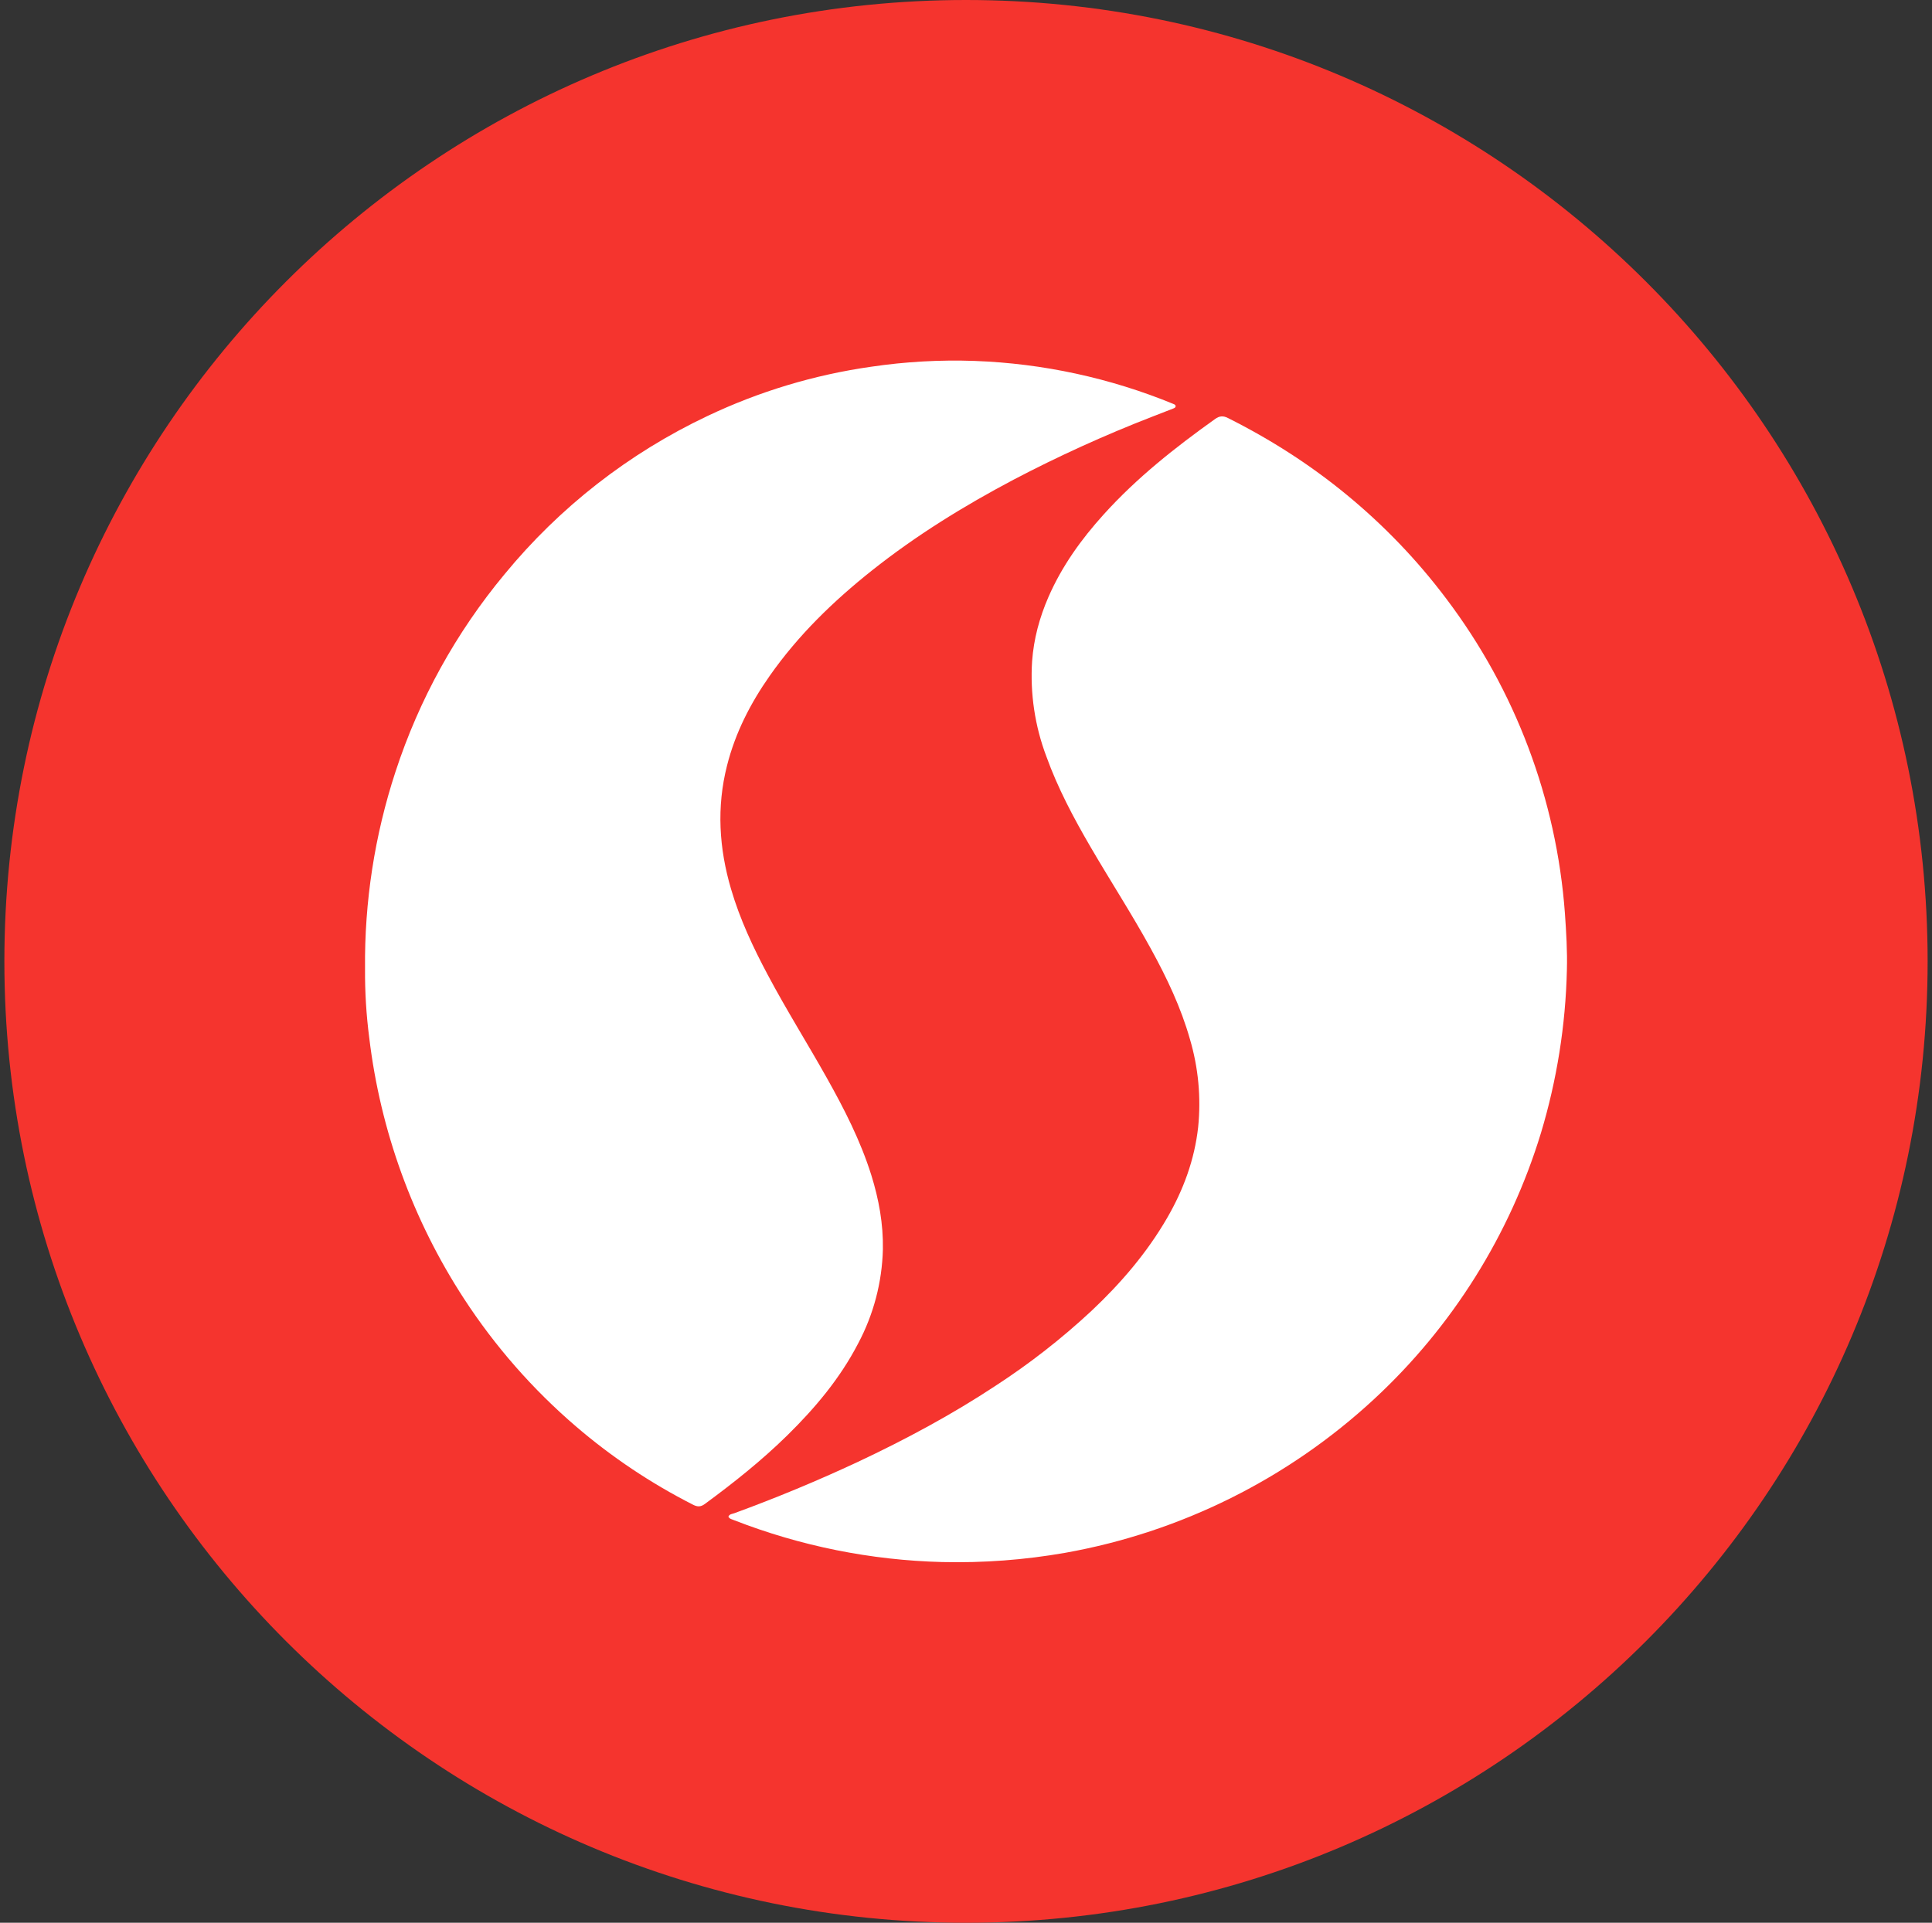<svg width="221" height="220" viewBox="0 0 221 220" fill="none" xmlns="http://www.w3.org/2000/svg">
<rect x="0" y="0" width="221" height="220" fill="#333333" stroke="none"/>
<g clip-path="url(#clip0_2_19668)">
<path d="M110.5 220C171.251 220 220.5 170.751 220.5 110C220.5 49.249 171.251 0 110.5 0C49.749 0 0.5 49.249 0.5 110C0.5 170.751 49.749 220 110.5 220Z" fill="#F5342E"/>
<path d="M41.757 110.852C41.678 103.193 42.856 95.573 45.242 88.295C47.937 80.042 52.171 72.374 57.72 65.697C64.017 58.036 71.928 51.862 80.889 47.616C86.828 44.79 93.161 42.883 99.672 41.958C103.585 41.379 107.543 41.157 111.497 41.298C119.304 41.583 126.999 43.25 134.225 46.22C134.335 46.268 134.466 46.316 134.48 46.454C134.493 46.633 134.335 46.688 134.205 46.743L131.73 47.705C126.338 49.8 121.068 52.196 115.945 54.883C110.259 57.887 104.8 61.256 99.734 65.278C95.334 68.777 91.312 72.668 88.046 77.329C85.846 80.465 84.114 83.833 83.165 87.594C81.955 92.351 82.25 97.061 83.625 101.729C84.636 105.18 86.155 108.411 87.833 111.56C89.95 115.548 92.35 119.363 94.557 123.296C96.564 126.871 98.434 130.515 99.672 134.468C100.531 137.225 101.047 140.05 100.992 142.951C100.899 146.714 99.929 150.403 98.159 153.725C96.076 157.74 93.223 161.122 90.047 164.243C87.111 167.124 83.921 169.661 80.628 172.081C80.147 172.438 79.769 172.424 79.267 172.163C74.469 169.725 69.98 166.722 65.895 163.219C60.941 158.971 56.619 154.038 53.059 148.568C47.215 139.587 43.513 129.383 42.238 118.744C41.898 116.128 41.737 113.491 41.757 110.852Z" fill="white"/>
<path d="M83.322 173.529C83.446 173.233 83.755 173.227 83.989 173.144C88.793 171.388 93.518 169.424 98.152 167.259C103.583 164.702 108.87 161.869 113.875 158.562C117.784 156.022 121.465 153.147 124.875 149.968C128.23 146.806 131.2 143.341 133.51 139.353C135.38 136.122 136.645 132.678 137.057 128.958C137.399 125.576 137.079 122.16 136.115 118.9C135.084 115.263 133.469 111.874 131.654 108.567C129.481 104.6 127.013 100.798 124.737 96.893C122.805 93.573 121.004 90.19 119.698 86.567C118.381 83.086 117.823 79.364 118.062 75.65C118.247 73.106 118.907 70.658 119.932 68.307C121.472 64.773 123.692 61.687 126.27 58.84C130.038 54.667 134.417 51.209 138.982 47.95C139.484 47.586 139.904 47.545 140.46 47.827C145.314 50.26 149.852 53.161 154.039 56.606C158.322 60.133 162.13 64.1 165.451 68.52C173.337 78.956 178.045 91.445 179.009 104.49C179.16 106.656 179.297 108.822 179.235 110.994C179.088 117.316 178.089 123.59 176.265 129.646C172.71 141.293 166.132 151.789 157.201 160.068C147.352 169.199 135.086 175.308 121.864 177.668C117.207 178.485 112.482 178.84 107.756 178.727C99.619 178.519 91.58 176.902 83.996 173.948C83.749 173.838 83.46 173.811 83.322 173.536V173.529Z" fill="white"/>
</g>
<defs>
<clipPath id="clip0_2_19668">
<rect width="220" height="220" fill="white" transform="translate(0.5)"/>
</clipPath>
</defs>
</svg>
